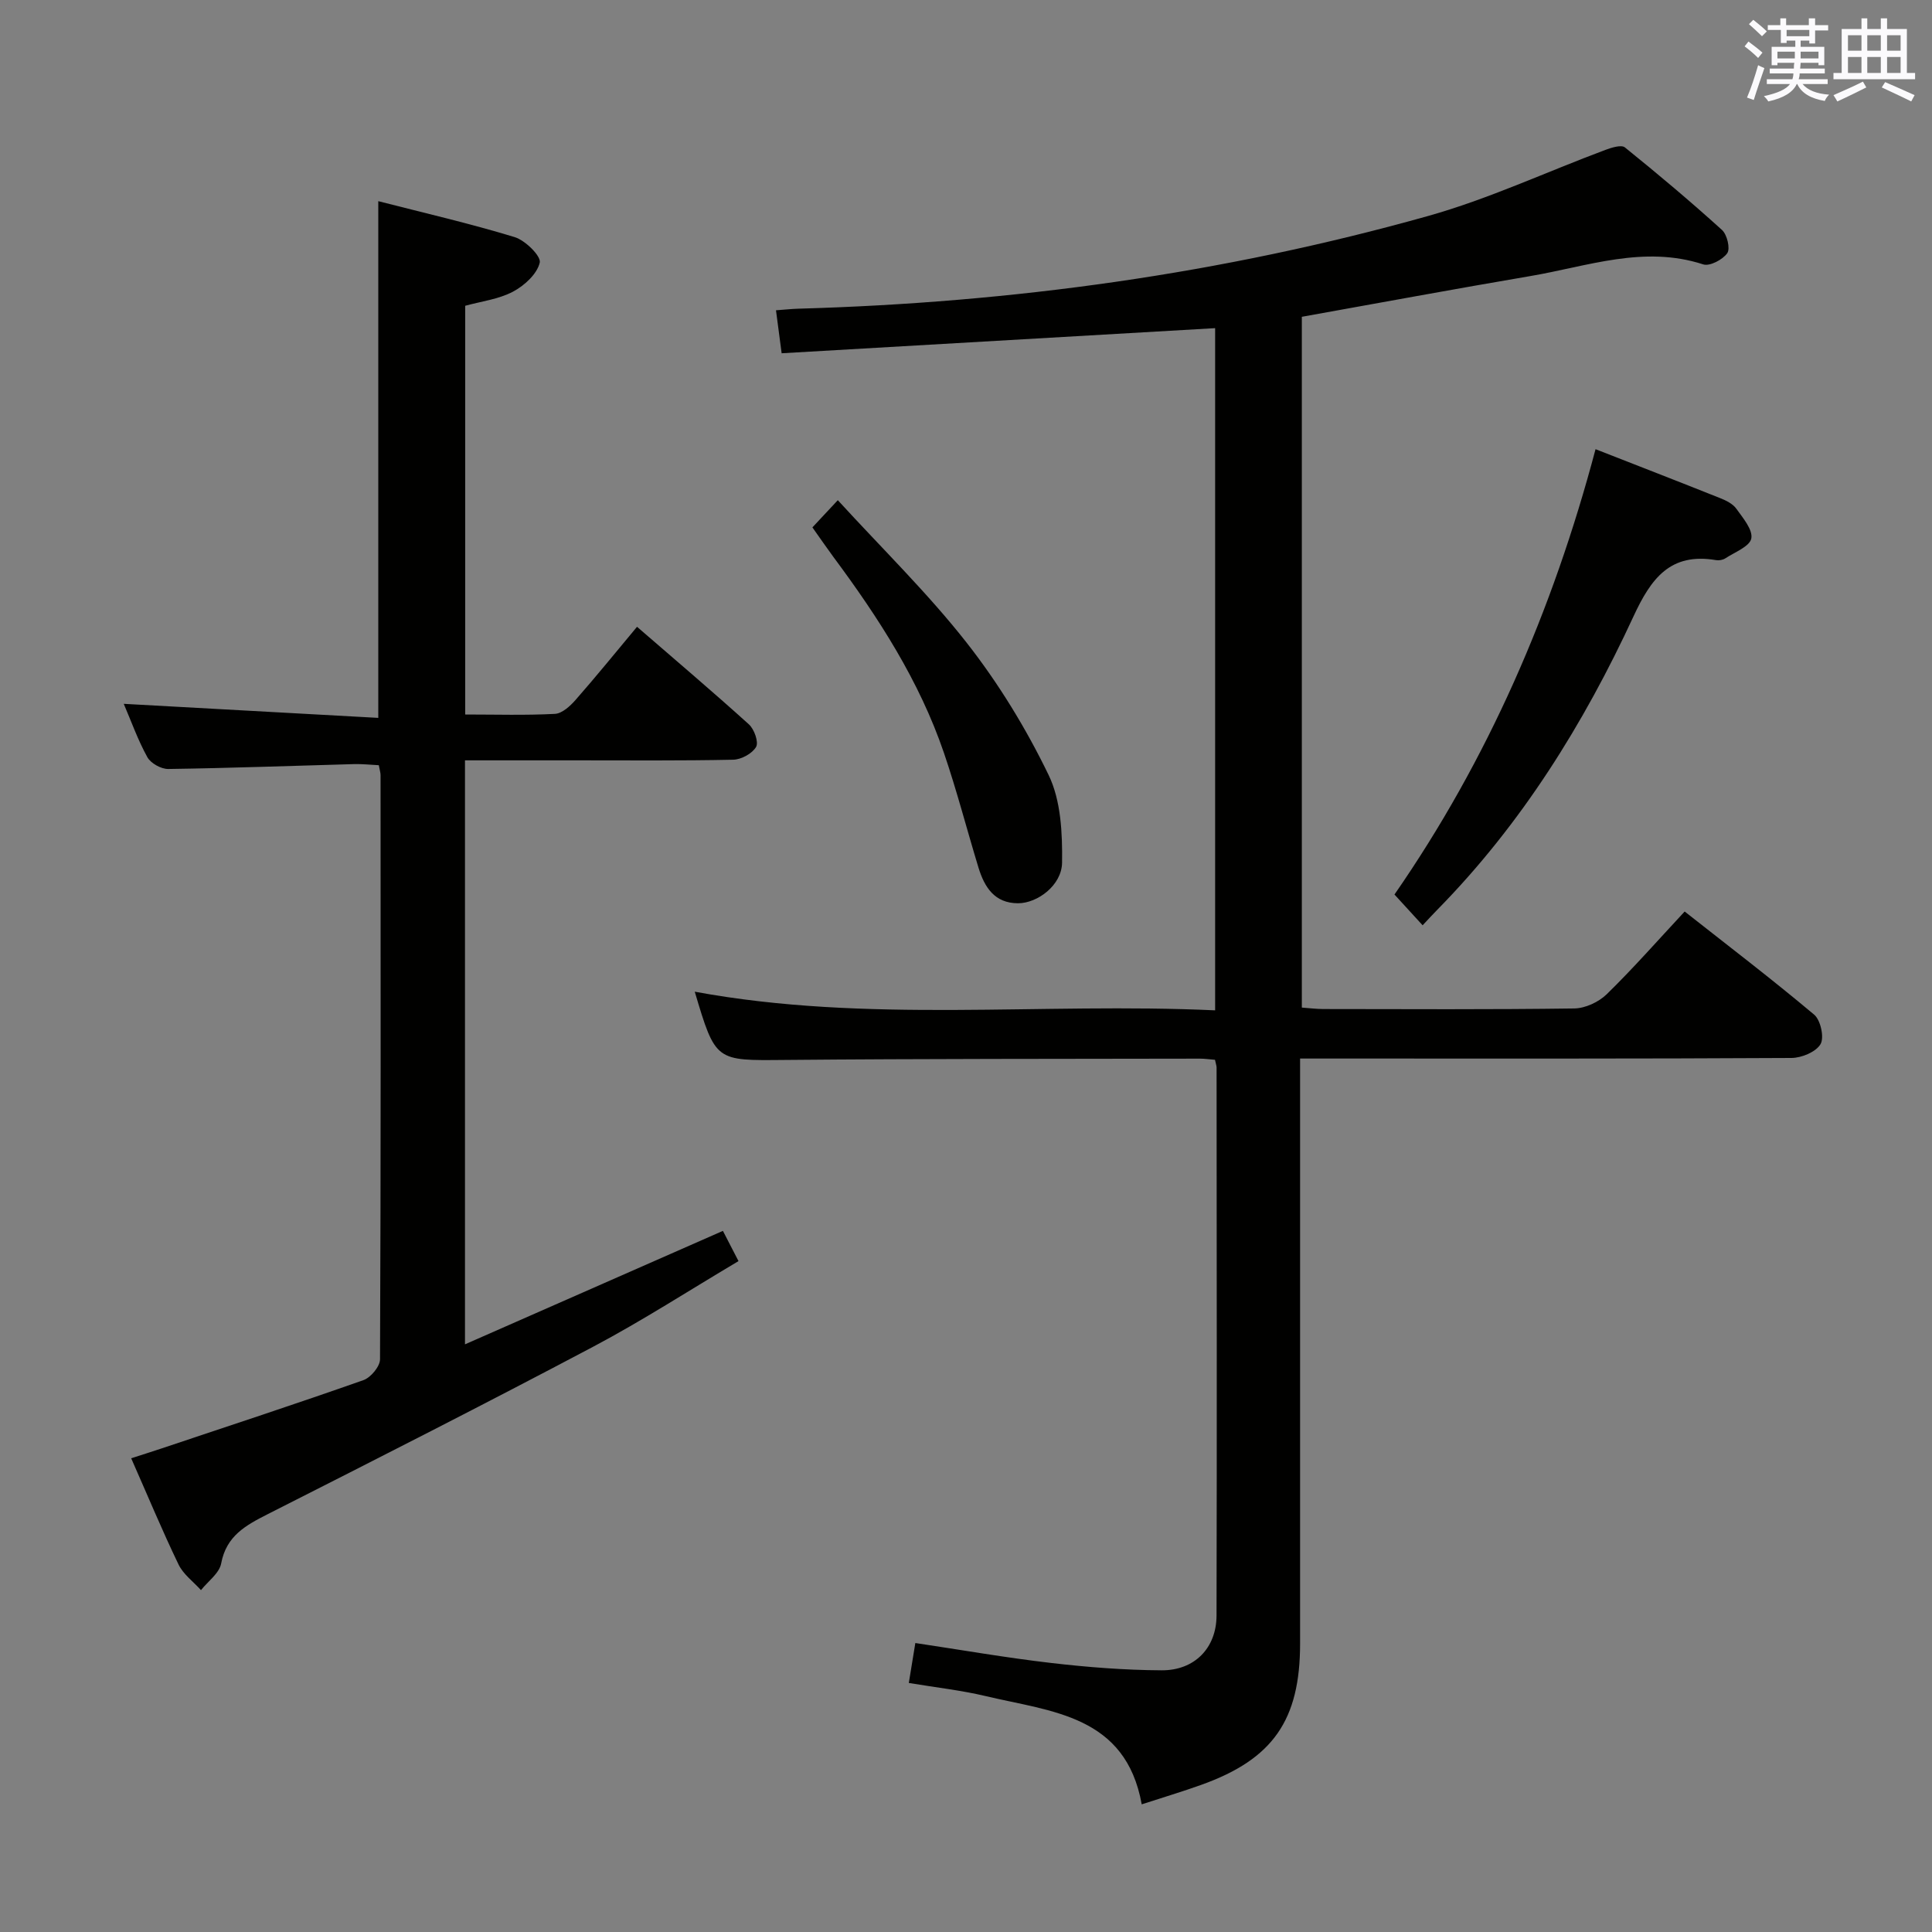 <svg enable-background="new 0 0 400 400" viewBox="0 0 400 400" xmlns="http://www.w3.org/2000/svg"><rect x="0" y="0" width="400" height="400" fill="#808080" stroke="none"/><g fill="#010100"><path d="m251.55 219.42c-1.17-.09-2.13-.24-3.1-.24-28.66.06-57.32.01-85.98.27-14.31.13-14.31.39-18.63-14.13 35.74 6.6 71.64 2.19 107.74 3.86 0-47.35 0-94.06 0-141.24-29.84 1.73-59.48 3.45-89.75 5.2-.39-2.99-.75-5.68-1.17-8.9 1.83-.13 3.25-.29 4.67-.33 44.18-1.25 87.7-7.22 130.26-19.17 12.56-3.52 24.53-9.13 36.8-13.71 1.27-.47 3.29-1.11 4.03-.51 6.85 5.52 13.58 11.19 20.1 17.09 1.06.96 1.75 3.86 1.09 4.81-.94 1.34-3.63 2.76-4.97 2.32-12.31-4.01-23.95.4-35.76 2.41-15.69 2.67-31.33 5.57-47.35 8.44v143.02c1.53.11 2.97.29 4.41.3 17.33.02 34.66.12 51.99-.12 2.29-.03 5.07-1.33 6.73-2.95 5.47-5.34 10.53-11.1 16.13-17.12 8.98 7.07 18.07 14.01 26.81 21.35 1.34 1.12 2.13 4.74 1.32 6.11-.95 1.62-3.92 2.85-6.02 2.86-31.66.18-63.33.12-94.99.12-1.98 0-3.96 0-6.74 0v6.12 114.99c0 15.87-5.62 23.95-20.45 29.26-3.89 1.4-7.87 2.58-12.34 4.04-3.32-18.46-18.69-19.17-32.25-22.4-5.13-1.22-10.4-1.8-15.97-2.73.45-2.76.86-5.3 1.35-8.27 9.55 1.43 18.81 3.05 28.12 4.13 7.58.88 15.23 1.48 22.86 1.52 6.84.04 11.36-4.62 11.38-11.34.09-37.83.03-75.66.01-113.48 0-.31-.13-.64-.33-1.58z"/><path d="m78.32 148.63c0-36.43 0-71.34 0-106.98 9.47 2.43 18.95 4.61 28.23 7.44 2.2.67 5.51 3.94 5.2 5.28-.55 2.36-3.18 4.77-5.55 6.02-2.98 1.57-6.56 2-9.89 2.92v84.62c6.36 0 12.48.19 18.58-.13 1.48-.08 3.14-1.6 4.25-2.86 4.26-4.85 8.33-9.87 12.75-15.17 7.94 6.88 15.66 13.42 23.16 20.2 1.11 1 2.06 3.68 1.49 4.67-.79 1.38-3.07 2.61-4.73 2.65-10.82.23-21.66.13-32.49.13-7.62 0-15.24 0-23.05 0v120.91c18.04-7.93 35.54-15.63 53.4-23.49.94 1.83 1.91 3.7 3.23 6.26-10.11 5.99-19.86 12.31-30.08 17.72-22.31 11.81-44.83 23.24-67.35 34.65-4.57 2.32-8.61 4.49-9.68 10.23-.38 2.03-2.73 3.69-4.18 5.52-1.58-1.76-3.67-3.27-4.65-5.32-3.39-7.03-6.38-14.24-9.8-21.98 2.19-.71 4.16-1.32 6.12-1.98 14.01-4.69 28.04-9.29 41.97-14.2 1.51-.53 3.43-2.83 3.43-4.32.18-40.32.13-80.64.11-120.96 0-.48-.17-.97-.36-2.03-1.66-.08-3.42-.28-5.18-.23-12.81.35-25.61.83-38.42 1.01-1.47.02-3.62-1.18-4.32-2.44-1.97-3.56-3.34-7.45-4.89-11.05 17.81.98 35.14 1.94 52.7 2.91z"/><path d="m294.54 191.57c-1.96-2.14-3.73-4.08-5.83-6.37 19.31-27.87 32.76-58.74 41.63-92.2 8.69 3.4 17.28 6.73 25.82 10.14 1.21.48 2.59 1.16 3.31 2.16 1.37 1.92 3.46 4.36 3.12 6.18-.32 1.66-3.43 2.84-5.38 4.12-.51.33-1.31.47-1.91.37-9.49-1.61-13.46 3.78-17.11 11.66-10.3 22.27-23.19 42.98-40.52 60.63-1.04 1.05-2.04 2.15-3.13 3.31z"/><path d="m168.2 109.19c1.68-1.8 3-3.22 5.26-5.63 9.26 10.12 18.66 19.28 26.68 29.51 6.6 8.42 12.31 17.76 16.97 27.4 2.56 5.3 2.86 12.06 2.78 18.14-.07 4.68-5.1 8.41-9.13 8.4-4.86-.01-6.94-3.34-8.18-7.39-2.41-7.91-4.48-15.93-7.15-23.75-5.09-14.92-13.55-28-22.89-40.57-1.37-1.86-2.68-3.77-4.34-6.11z"/></g><path d="m361.2 9.6.8-1c.9.7 1.9 1.4 2.9 2.3l-.9 1.1c-1-1-2-1.8-2.8-2.4zm.5 10.6c.9-2.1 1.6-4.3 2.3-6.7.4.2.8.4 1.3.6-.7 2.1-1.5 4.3-2.2 6.6zm.4-15.2.9-.9c1 .8 2 1.6 2.8 2.4l-1 1c-.9-.9-1.8-1.7-2.7-2.5zm12.5-1.2h1.2v1.4h2.7v1.1h-2.7v2.7h-1.2v-.6h-1.8v1.3h4.9v3.8h-1.2v-.5h-3.7c0 .4-.1.9-.1 1.2h5.1v1h-5.2c0 .5-.1.9-.2 1.2h6v1h-5.2c1.1 1.3 2.9 2 5.5 2.2-.4.4-.7.8-.9 1.3-2.9-.5-4.8-1.6-5.7-3.5h-.1c-.8 1.7-2.7 2.9-5.9 3.6-.2-.4-.6-.8-.9-1.1 2.8-.6 4.6-1.4 5.4-2.5h-4.8v-1h5.3c.1-.3.2-.7.2-1.2h-4.9v-1h5c0-.4 0-.8.1-1.2h-3.5v.5h-1.2v-3.8h4.9v-1.3h-1.8v.5h-1.2v-2.7h-2.7v-1h2.6v-1.4h1.2v1.4h4.7v-1.4zm-6.6 8.3h3.6c0-.4 0-.9 0-1.4h-3.6zm1.9-4.6h4.7v-1.3h-4.7zm6.6 3.2h-3.7v1.4h3.7z" fill="#fbfafc"/><path d="m385.3 3.8h1.3v2.2h2.8v-2.2h1.3v2.2h4.1v9.1h1.7v1.3h-16.9v-1.3h1.7v-9.1h4.1v-2.2zm.4 13.1.7 1.2c-1.8.9-3.8 1.9-6 2.9-.2-.4-.5-.8-.8-1.3 2.3-1 4.3-1.9 6.1-2.8zm-3.1-6.4h2.8v-3.2h-2.8zm0 4.6h2.8v-3.3h-2.8zm4-4.6h2.8v-3.2h-2.8zm0 4.6h2.8v-3.3h-2.8zm3.7 1.9c2.1.9 4.1 1.8 6.1 2.7l-.7 1.3c-2.2-1.1-4.2-2-6.1-2.9zm3.2-9.7h-2.8v3.2h2.8zm-2.8 7.8h2.8v-3.3h-2.8z" fill="#fbfafc"/></svg>